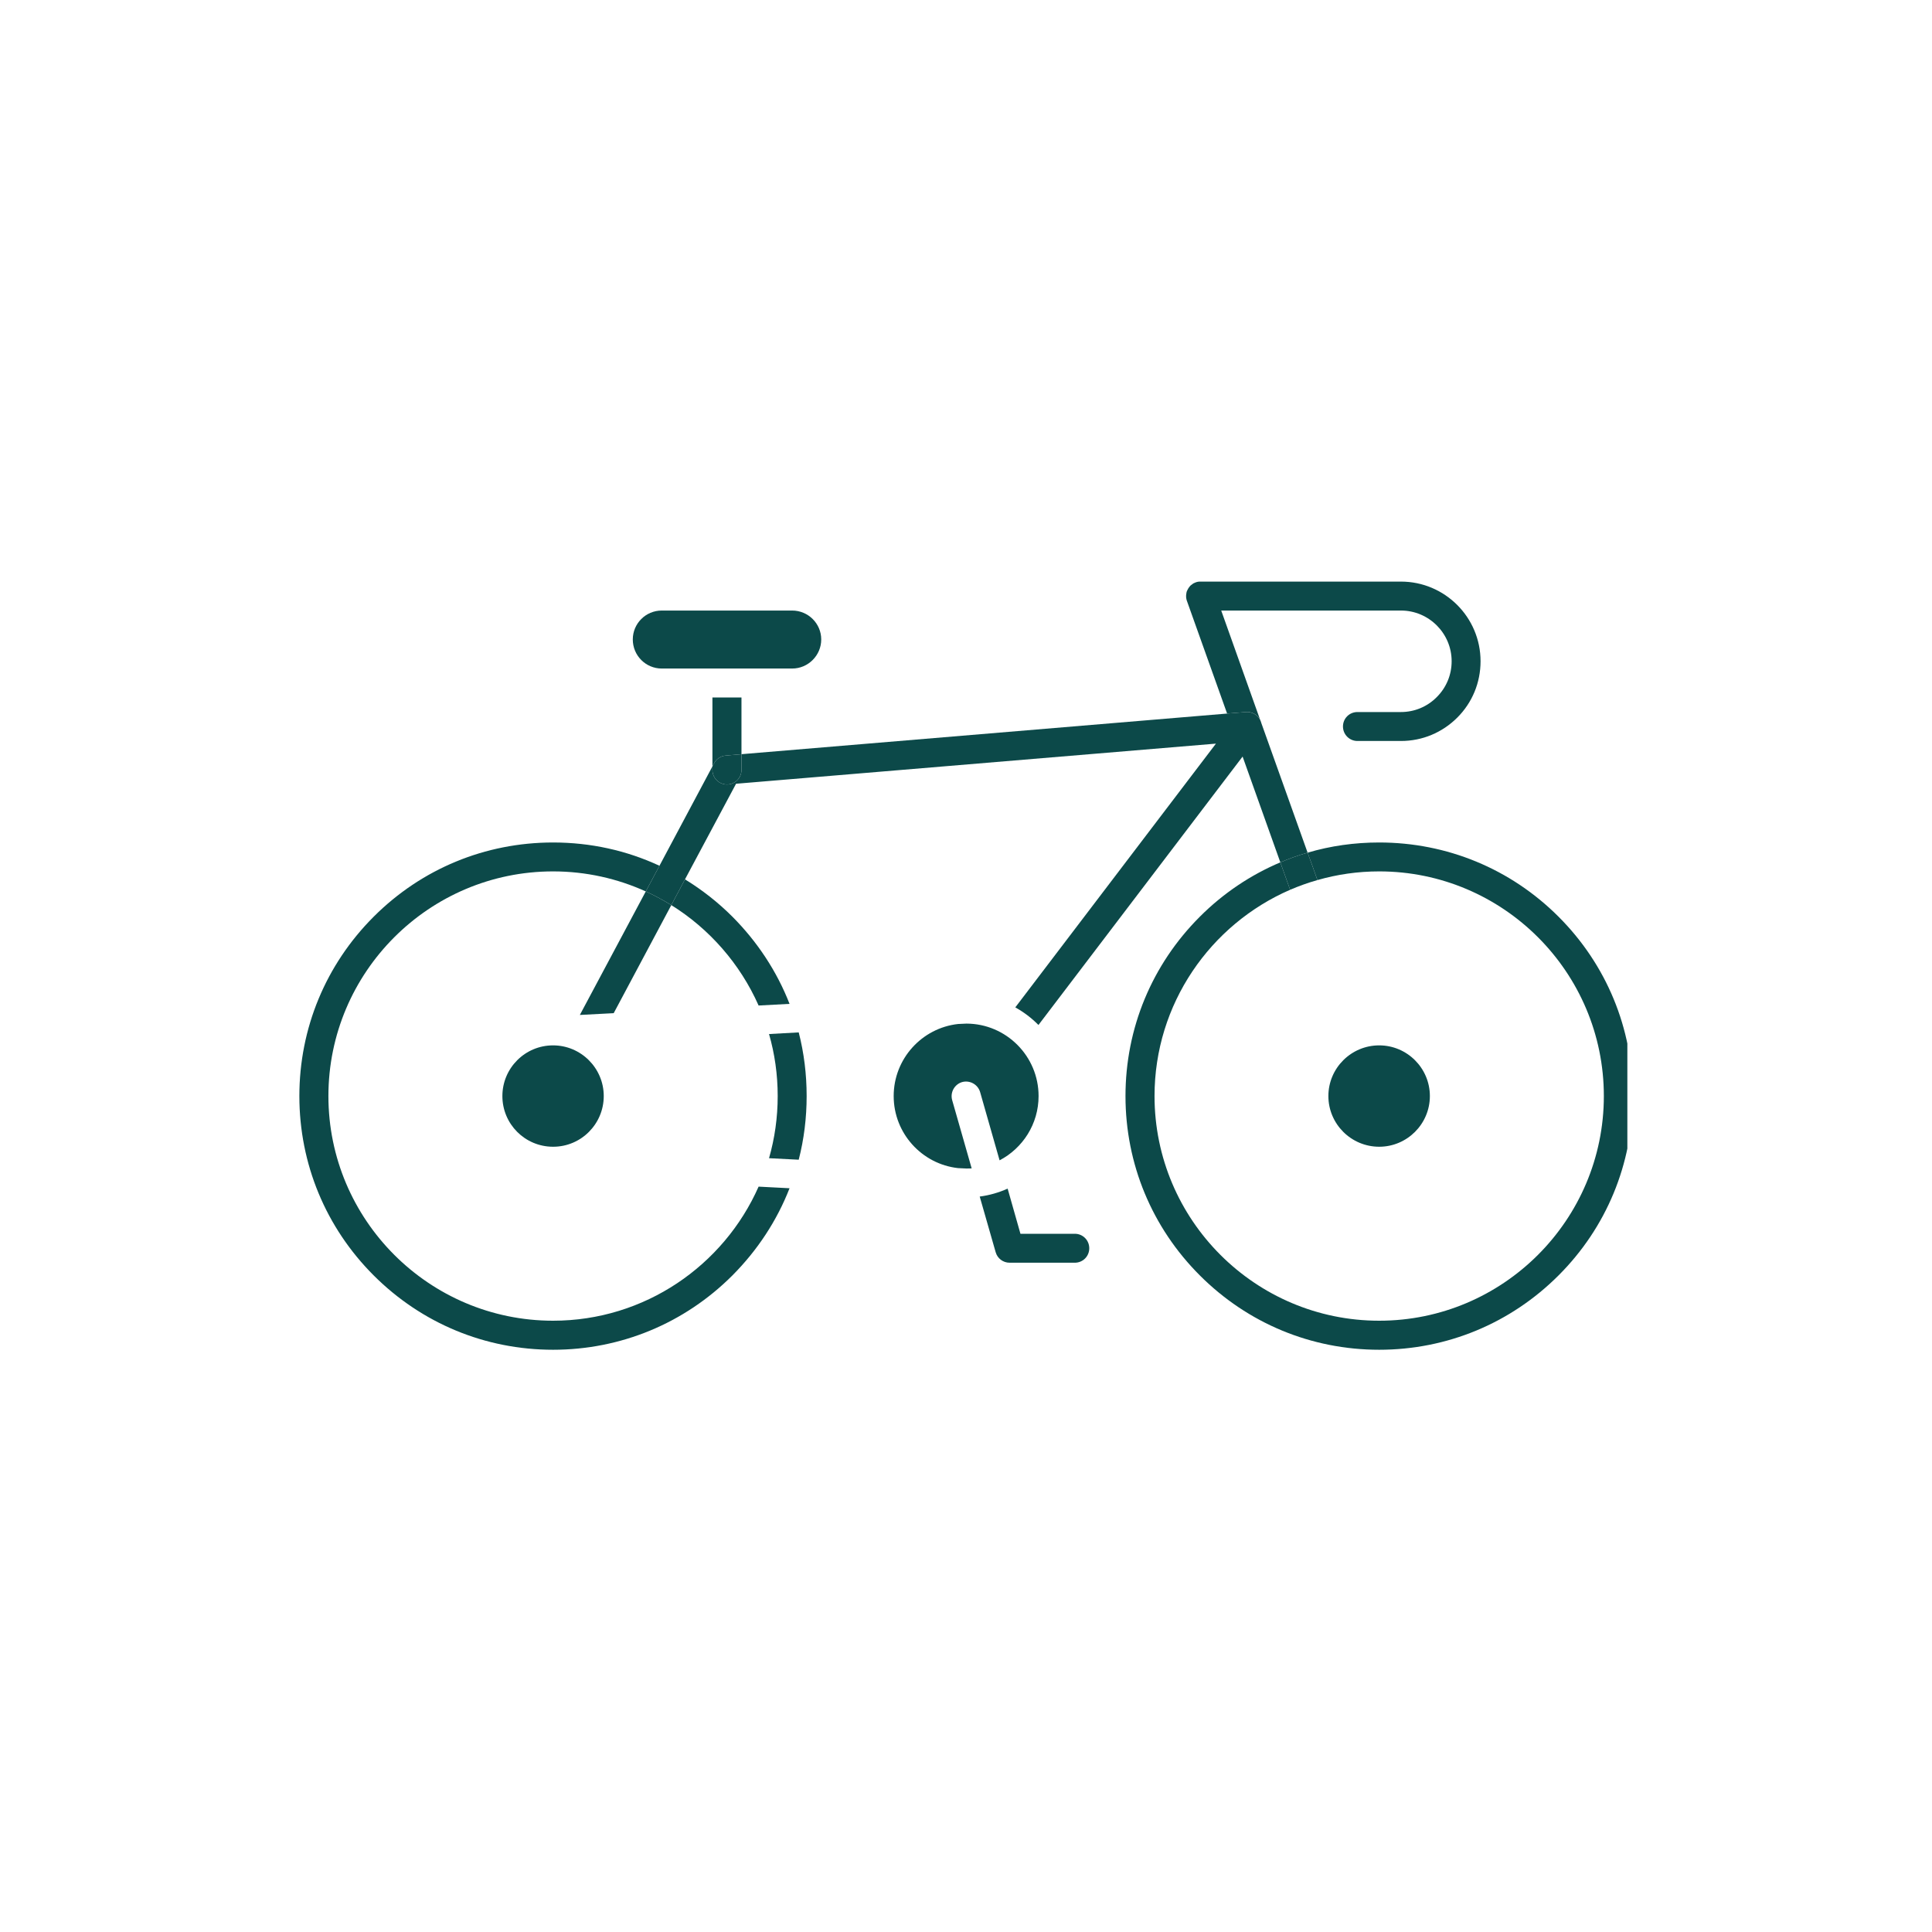 <svg xmlns="http://www.w3.org/2000/svg" xmlns:xlink="http://www.w3.org/1999/xlink" width="80" zoomAndPan="magnify" viewBox="0 0 60 60" height="80" preserveAspectRatio="xMidYMid meet" version="1.0"><defs><clipPath id="b740868cd5"><path d="M 9.289 26 L 25 26 L 25 42 L 9.289 42 Z M 9.289 26 " clip-rule="nonzero"/></clipPath><clipPath id="9901879351"><path d="M 34 26 L 50.539 26 L 50.539 42 L 34 42 Z M 34 26 " clip-rule="nonzero"/></clipPath><clipPath id="15cae8bcad"><path d="M 36 18.066 L 46 18.066 L 46 24 L 36 24 Z M 36 18.066 " clip-rule="nonzero"/></clipPath><clipPath id="1527fb0a76"><path d="M 19 18.066 L 26 18.066 L 26 21 L 19 21 Z M 19 18.066 " clip-rule="nonzero"/></clipPath></defs><path fill="#0c4949" d="M 25.051 34.039 C 25.051 34.715 24.969 35.379 24.805 36.016 L 23.883 35.969 C 24.059 35.355 24.152 34.707 24.152 34.039 C 24.152 33.371 24.059 32.723 23.883 32.113 L 24.805 32.062 C 24.969 32.699 25.051 33.363 25.051 34.039 Z M 25.051 34.039 " fill-opacity="1" fill-rule="evenodd"/><path fill="#0c4949" d="M 24.52 31.176 L 23.559 31.227 C 22.988 29.938 22.035 28.848 20.848 28.109 L 21.273 27.309 C 21.801 27.633 22.297 28.02 22.746 28.469 C 23.527 29.254 24.129 30.172 24.52 31.176 Z M 24.52 31.176 " fill-opacity="1" fill-rule="evenodd"/><g clip-path="url(#b740868cd5)"><path fill="#0c4949" d="M 24.52 36.902 C 24.129 37.906 23.527 38.824 22.746 39.609 C 21.258 41.098 19.277 41.918 17.176 41.918 C 15.07 41.918 13.094 41.098 11.605 39.609 C 10.117 38.121 9.297 36.145 9.297 34.039 C 9.297 31.934 10.117 29.957 11.605 28.469 C 13.094 26.98 15.07 26.164 17.176 26.164 C 18.336 26.164 19.457 26.41 20.48 26.887 L 20.055 27.684 C 19.176 27.285 18.199 27.062 17.176 27.062 C 13.328 27.062 10.199 30.191 10.199 34.039 C 10.199 37.887 13.328 41.016 17.176 41.016 C 20.023 41.016 22.477 39.301 23.559 36.852 Z M 24.52 36.902 " fill-opacity="1" fill-rule="evenodd"/></g><g clip-path="url(#9901879351)"><path fill="#0c4949" d="M 50.707 34.039 C 50.707 36.145 49.891 38.121 48.402 39.609 C 46.914 41.098 44.934 41.918 42.832 41.918 C 40.727 41.918 38.75 41.098 37.262 39.609 C 35.773 38.121 34.953 36.145 34.953 34.039 C 34.953 31.934 35.773 29.957 37.262 28.469 C 37.992 27.738 38.84 27.172 39.762 26.781 L 40.066 27.633 C 37.59 28.707 35.855 31.176 35.855 34.039 C 35.855 37.887 38.984 41.016 42.832 41.016 C 46.68 41.016 49.809 37.887 49.809 34.039 C 49.809 30.191 46.68 27.062 42.832 27.062 C 42.168 27.062 41.523 27.156 40.914 27.332 L 40.758 26.891 L 40.609 26.48 C 41.32 26.27 42.066 26.164 42.832 26.164 C 44.934 26.164 46.914 26.98 48.402 28.469 C 49.891 29.957 50.707 31.934 50.707 34.039 Z M 50.707 34.039 " fill-opacity="1" fill-rule="evenodd"/></g><path fill="#0c4949" d="M 20.848 28.109 L 19.059 31.465 L 18.008 31.52 L 20.055 27.684 C 20.328 27.809 20.594 27.953 20.848 28.109 Z M 20.848 28.109 " fill-opacity="1" fill-rule="evenodd"/><path fill="#0c4949" d="M 40.609 26.48 C 40.32 26.562 40.039 26.664 39.762 26.781 L 38.59 23.496 L 32.25 31.832 C 32.039 31.617 31.797 31.434 31.531 31.285 L 37.762 23.094 L 22.859 24.34 L 21.273 27.309 L 20.848 28.109 C 20.594 27.953 20.328 27.809 20.055 27.684 L 20.48 26.887 L 22.125 23.801 L 22.125 23.914 C 22.125 24.16 22.328 24.363 22.578 24.363 C 22.824 24.363 23.027 24.16 23.027 23.914 L 23.027 23.422 L 38.113 22.16 L 38.695 22.113 C 38.871 22.098 39.043 22.191 39.129 22.344 C 39.137 22.355 39.141 22.371 39.145 22.383 L 39.148 22.383 L 39.168 22.441 L 39.168 22.445 Z M 40.609 26.48 " fill-opacity="1" fill-rule="evenodd"/><g clip-path="url(#15cae8bcad)"><path fill="#0c4949" d="M 45.98 20.535 C 45.98 21.199 45.723 21.82 45.258 22.285 C 44.789 22.754 44.168 23.012 43.508 23.012 L 42.156 23.012 C 41.906 23.012 41.707 22.809 41.707 22.562 C 41.707 22.312 41.906 22.113 42.156 22.113 L 43.508 22.113 C 43.926 22.113 44.324 21.949 44.621 21.648 C 44.918 21.352 45.082 20.957 45.082 20.535 C 45.082 19.668 44.375 18.961 43.508 18.961 L 37.926 18.961 L 39.145 22.383 C 39.141 22.371 39.137 22.355 39.129 22.344 C 39.043 22.188 38.871 22.098 38.695 22.113 L 38.109 22.16 L 36.863 18.668 C 36.859 18.66 36.859 18.652 36.855 18.645 C 36.852 18.637 36.852 18.629 36.848 18.621 C 36.848 18.617 36.848 18.609 36.844 18.602 C 36.844 18.594 36.84 18.586 36.84 18.578 C 36.84 18.57 36.84 18.562 36.836 18.555 C 36.836 18.551 36.836 18.543 36.836 18.535 C 36.836 18.527 36.836 18.52 36.836 18.512 C 36.836 18.508 36.836 18.5 36.836 18.496 C 36.836 18.492 36.836 18.488 36.836 18.48 C 36.84 18.453 36.844 18.426 36.848 18.398 C 36.852 18.391 36.852 18.383 36.855 18.375 C 36.855 18.371 36.859 18.367 36.859 18.359 C 36.863 18.355 36.863 18.355 36.863 18.352 C 36.863 18.348 36.867 18.348 36.867 18.344 C 36.871 18.336 36.875 18.328 36.879 18.32 C 36.883 18.312 36.887 18.305 36.891 18.297 C 36.895 18.289 36.898 18.285 36.902 18.277 C 36.906 18.266 36.918 18.254 36.926 18.242 C 36.93 18.234 36.934 18.23 36.938 18.227 C 36.938 18.223 36.938 18.223 36.938 18.223 C 36.941 18.219 36.945 18.215 36.953 18.207 C 36.965 18.191 36.98 18.176 37 18.164 C 37.012 18.152 37.023 18.145 37.035 18.137 C 37.047 18.129 37.059 18.121 37.07 18.113 C 37.078 18.113 37.082 18.109 37.09 18.105 C 37.094 18.102 37.102 18.102 37.105 18.098 C 37.109 18.098 37.113 18.094 37.117 18.094 C 37.121 18.09 37.129 18.09 37.133 18.086 C 37.137 18.086 37.141 18.086 37.145 18.082 C 37.148 18.082 37.152 18.082 37.156 18.078 C 37.16 18.078 37.16 18.078 37.16 18.078 C 37.164 18.078 37.168 18.074 37.172 18.074 C 37.184 18.07 37.195 18.07 37.207 18.066 C 37.211 18.066 37.219 18.066 37.223 18.066 C 37.234 18.062 37.242 18.062 37.254 18.062 C 37.258 18.062 37.262 18.062 37.266 18.062 C 37.273 18.062 37.277 18.062 37.285 18.062 L 43.508 18.062 C 44.871 18.062 45.98 19.172 45.98 20.535 Z M 45.98 20.535 " fill-opacity="1" fill-rule="evenodd"/></g><path fill="#0c4949" d="M 40.914 27.332 C 40.621 27.414 40.34 27.516 40.066 27.633 L 39.762 26.781 C 40.039 26.664 40.32 26.562 40.609 26.48 L 40.758 26.891 Z M 40.914 27.332 " fill-opacity="1" fill-rule="evenodd"/><g clip-path="url(#1527fb0a76)"><path fill="#0c4949" d="M 25.504 19.859 C 25.504 20.355 25.098 20.762 24.602 20.762 L 20.551 20.762 C 20.055 20.762 19.652 20.359 19.652 19.859 C 19.652 19.363 20.055 18.961 20.551 18.961 L 24.602 18.961 C 25.098 18.961 25.504 19.363 25.504 19.859 Z M 25.504 19.859 " fill-opacity="1" fill-rule="evenodd"/></g><path fill="#0c4949" d="M 23.027 21.66 L 23.027 23.422 L 22.539 23.465 C 22.387 23.477 22.25 23.566 22.18 23.699 L 22.125 23.801 L 22.125 21.66 Z M 23.027 21.66 " fill-opacity="1" fill-rule="evenodd"/><path fill="#0c4949" d="M 23.027 23.422 L 23.027 23.91 C 23.027 24.16 22.824 24.363 22.578 24.363 C 22.328 24.363 22.125 24.16 22.125 23.91 L 22.125 23.801 L 22.18 23.699 C 22.25 23.566 22.387 23.477 22.539 23.465 Z M 23.027 23.422 " fill-opacity="1" fill-rule="evenodd"/><path fill="#0c4949" d="M 32.254 34.039 C 32.254 34.906 31.762 35.66 31.043 36.035 L 30.438 33.914 C 30.367 33.676 30.117 33.539 29.879 33.605 C 29.641 33.676 29.504 33.926 29.57 34.164 L 30.176 36.285 C 30.121 36.289 30.07 36.289 30.016 36.289 L 30.012 36.289 L 29.754 36.277 C 28.629 36.152 27.754 35.195 27.754 34.039 C 27.754 32.883 28.629 31.926 29.754 31.801 L 30.012 31.789 L 30.016 31.789 C 31.25 31.793 32.254 32.801 32.254 34.039 Z M 32.254 34.039 " fill-opacity="1" fill-rule="evenodd"/><path fill="#0c4949" d="M 18.75 34.039 C 18.75 34.906 18.047 35.613 17.18 35.613 L 17.168 35.613 C 16.301 35.609 15.602 34.906 15.602 34.039 C 15.602 33.172 16.305 32.465 17.176 32.465 C 18.043 32.465 18.75 33.172 18.75 34.039 Z M 18.75 34.039 " fill-opacity="1" fill-rule="evenodd"/><path fill="#0c4949" d="M 33.828 38.766 C 33.828 39.016 33.629 39.215 33.379 39.215 L 31.355 39.215 C 31.152 39.215 30.977 39.082 30.922 38.891 L 30.426 37.16 C 30.73 37.121 31.023 37.035 31.293 36.914 L 31.691 38.316 L 33.379 38.316 C 33.629 38.316 33.828 38.516 33.828 38.766 Z M 33.828 38.766 " fill-opacity="1" fill-rule="evenodd"/><path fill="#0c4949" d="M 44.406 34.039 C 44.406 34.906 43.699 35.613 42.832 35.613 C 41.961 35.613 41.254 34.906 41.254 34.039 C 41.254 33.172 41.961 32.465 42.832 32.465 C 43.699 32.465 44.406 33.172 44.406 34.039 Z M 44.406 34.039 " fill-opacity="1" fill-rule="evenodd"/></svg>